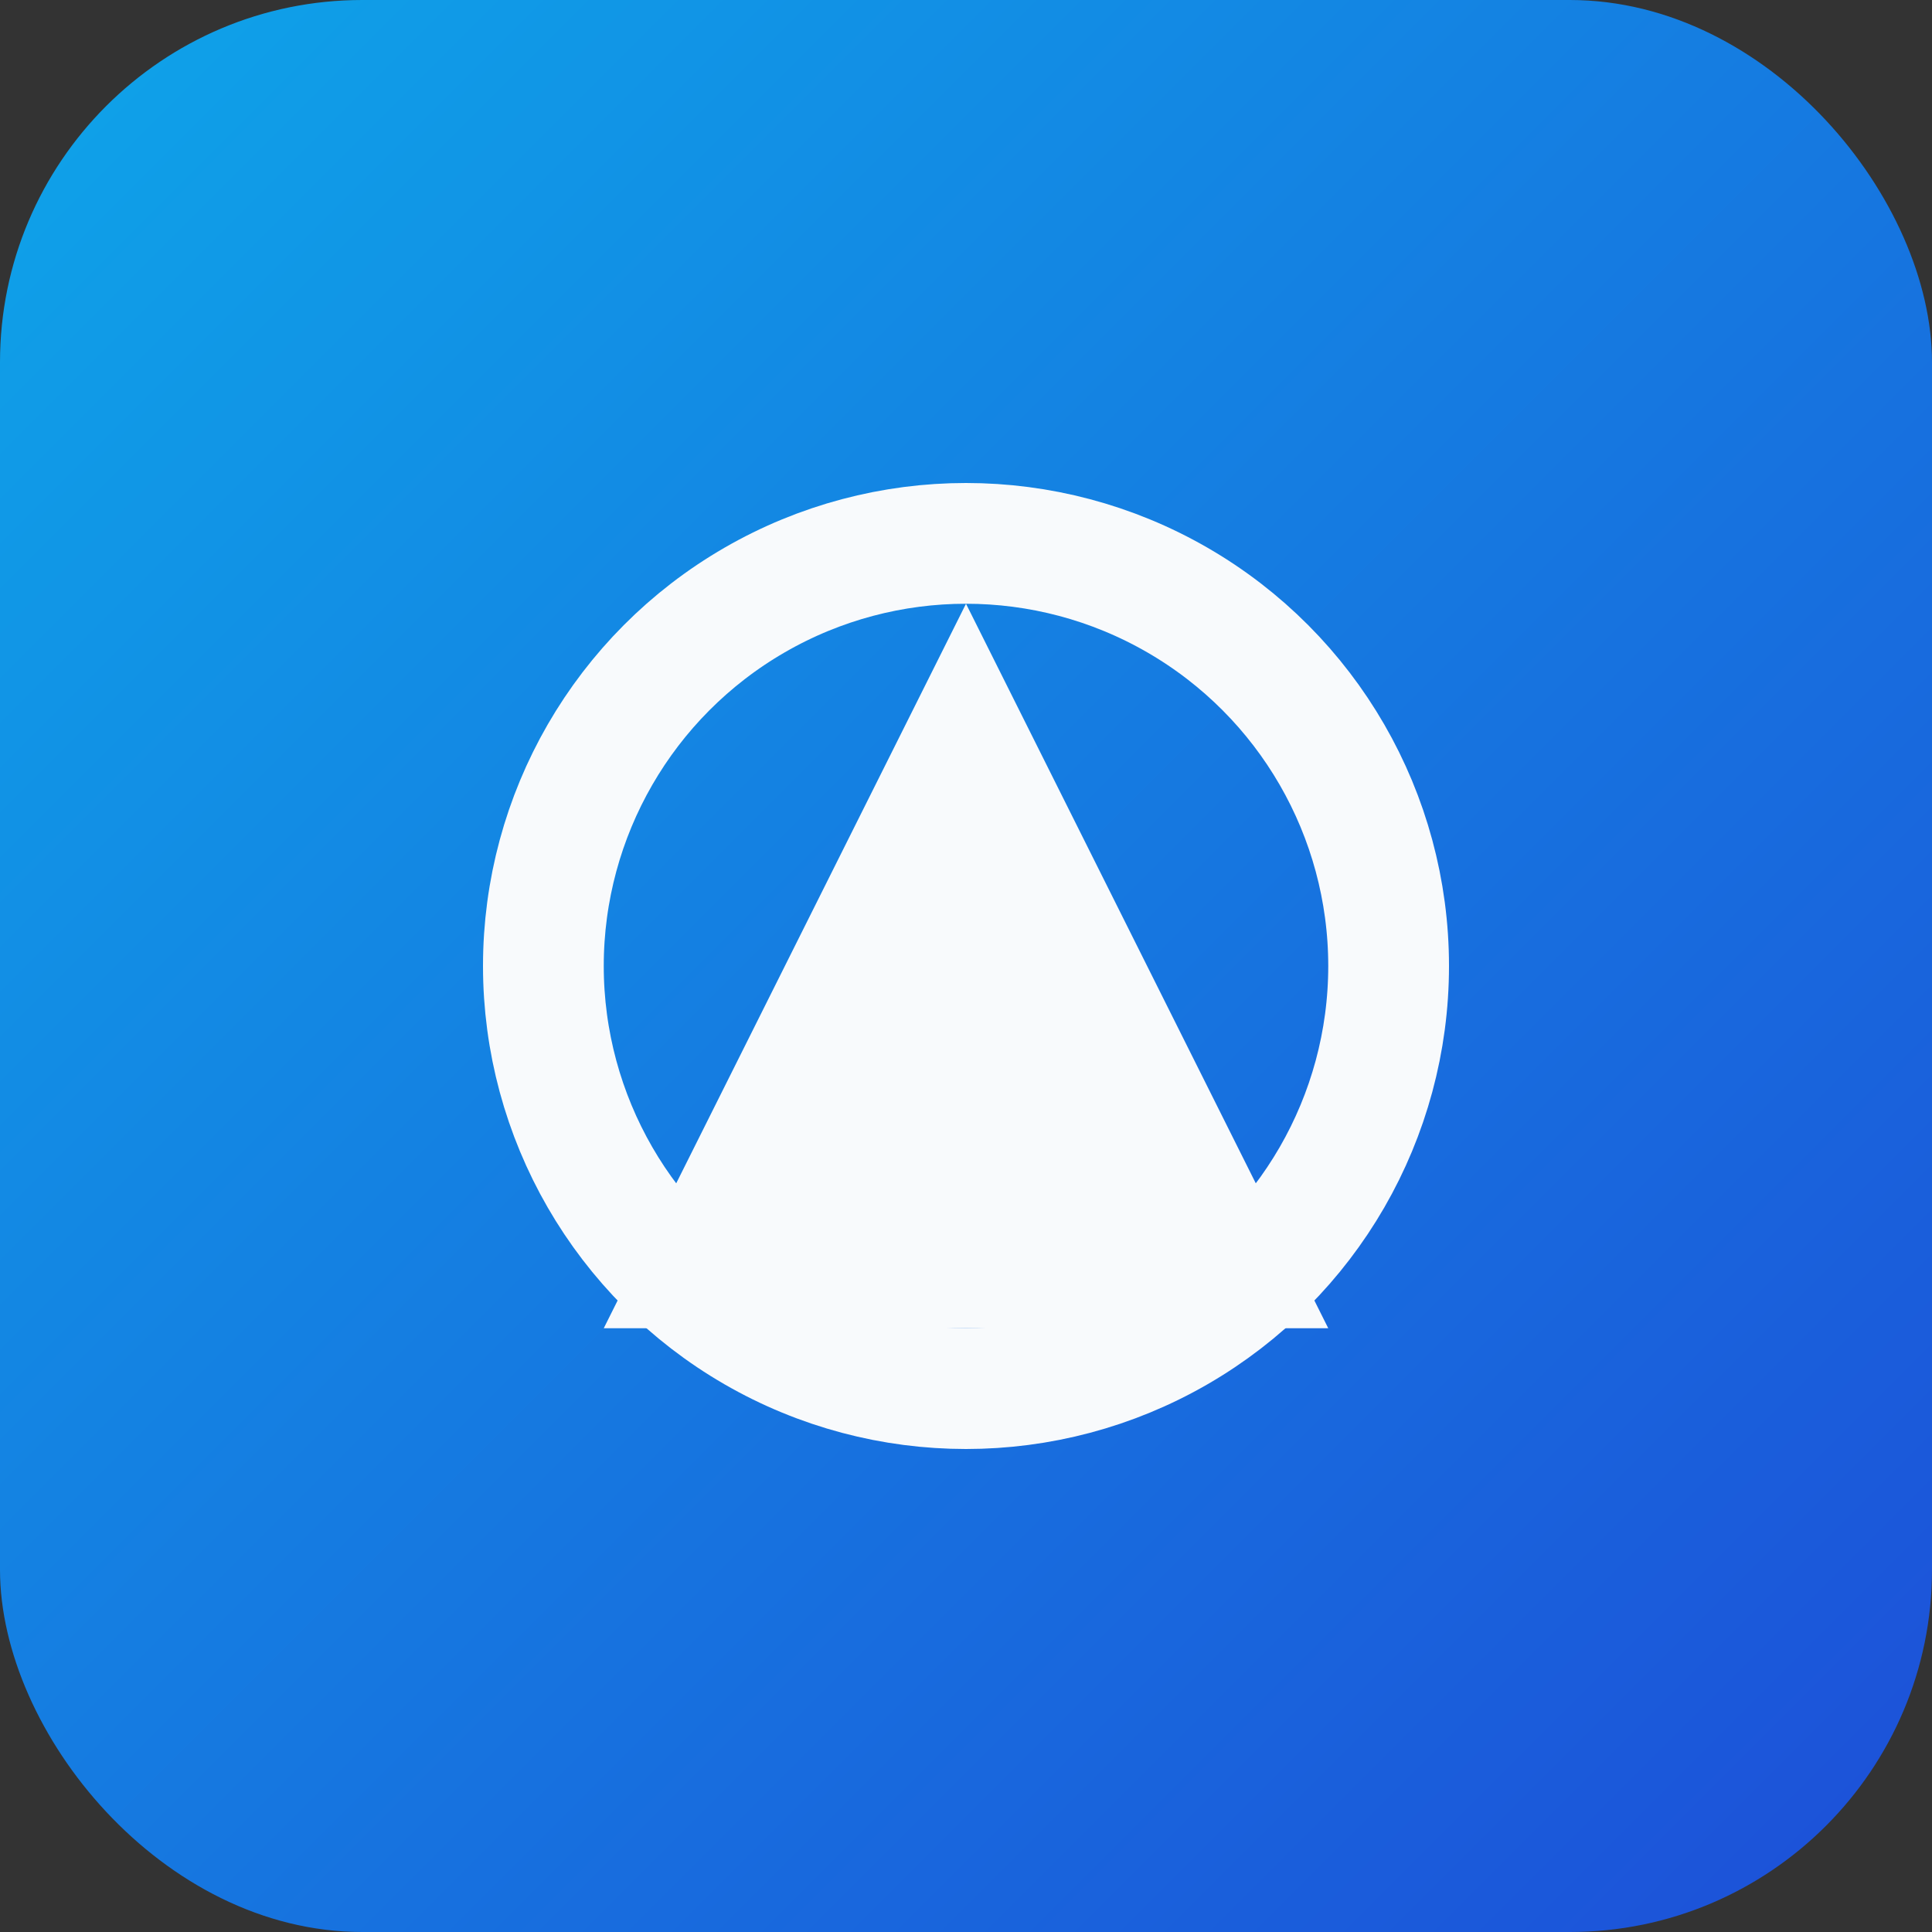 <svg xmlns="http://www.w3.org/2000/svg" viewBox="0 0 64 64">
  <rect x="0" y="0" width="64" height="64" fill="#333333" stroke="none"/>
  <defs>
    <linearGradient id="grad" x1="0%" y1="0%" x2="100%" y2="100%">
      <stop offset="0%" stop-color="#0ea5e9" />
      <stop offset="100%" stop-color="#1d4ed8" />
    </linearGradient>
  </defs>
  <rect width="64" height="64" rx="12" fill="url(#grad)" />
  <circle cx="32" cy="32" r="14" fill="none" stroke="#f8fafc" stroke-width="4" />
  <path d="M20 44 L32 20 L44 44 Z" fill="#f8fafc" />
</svg>
